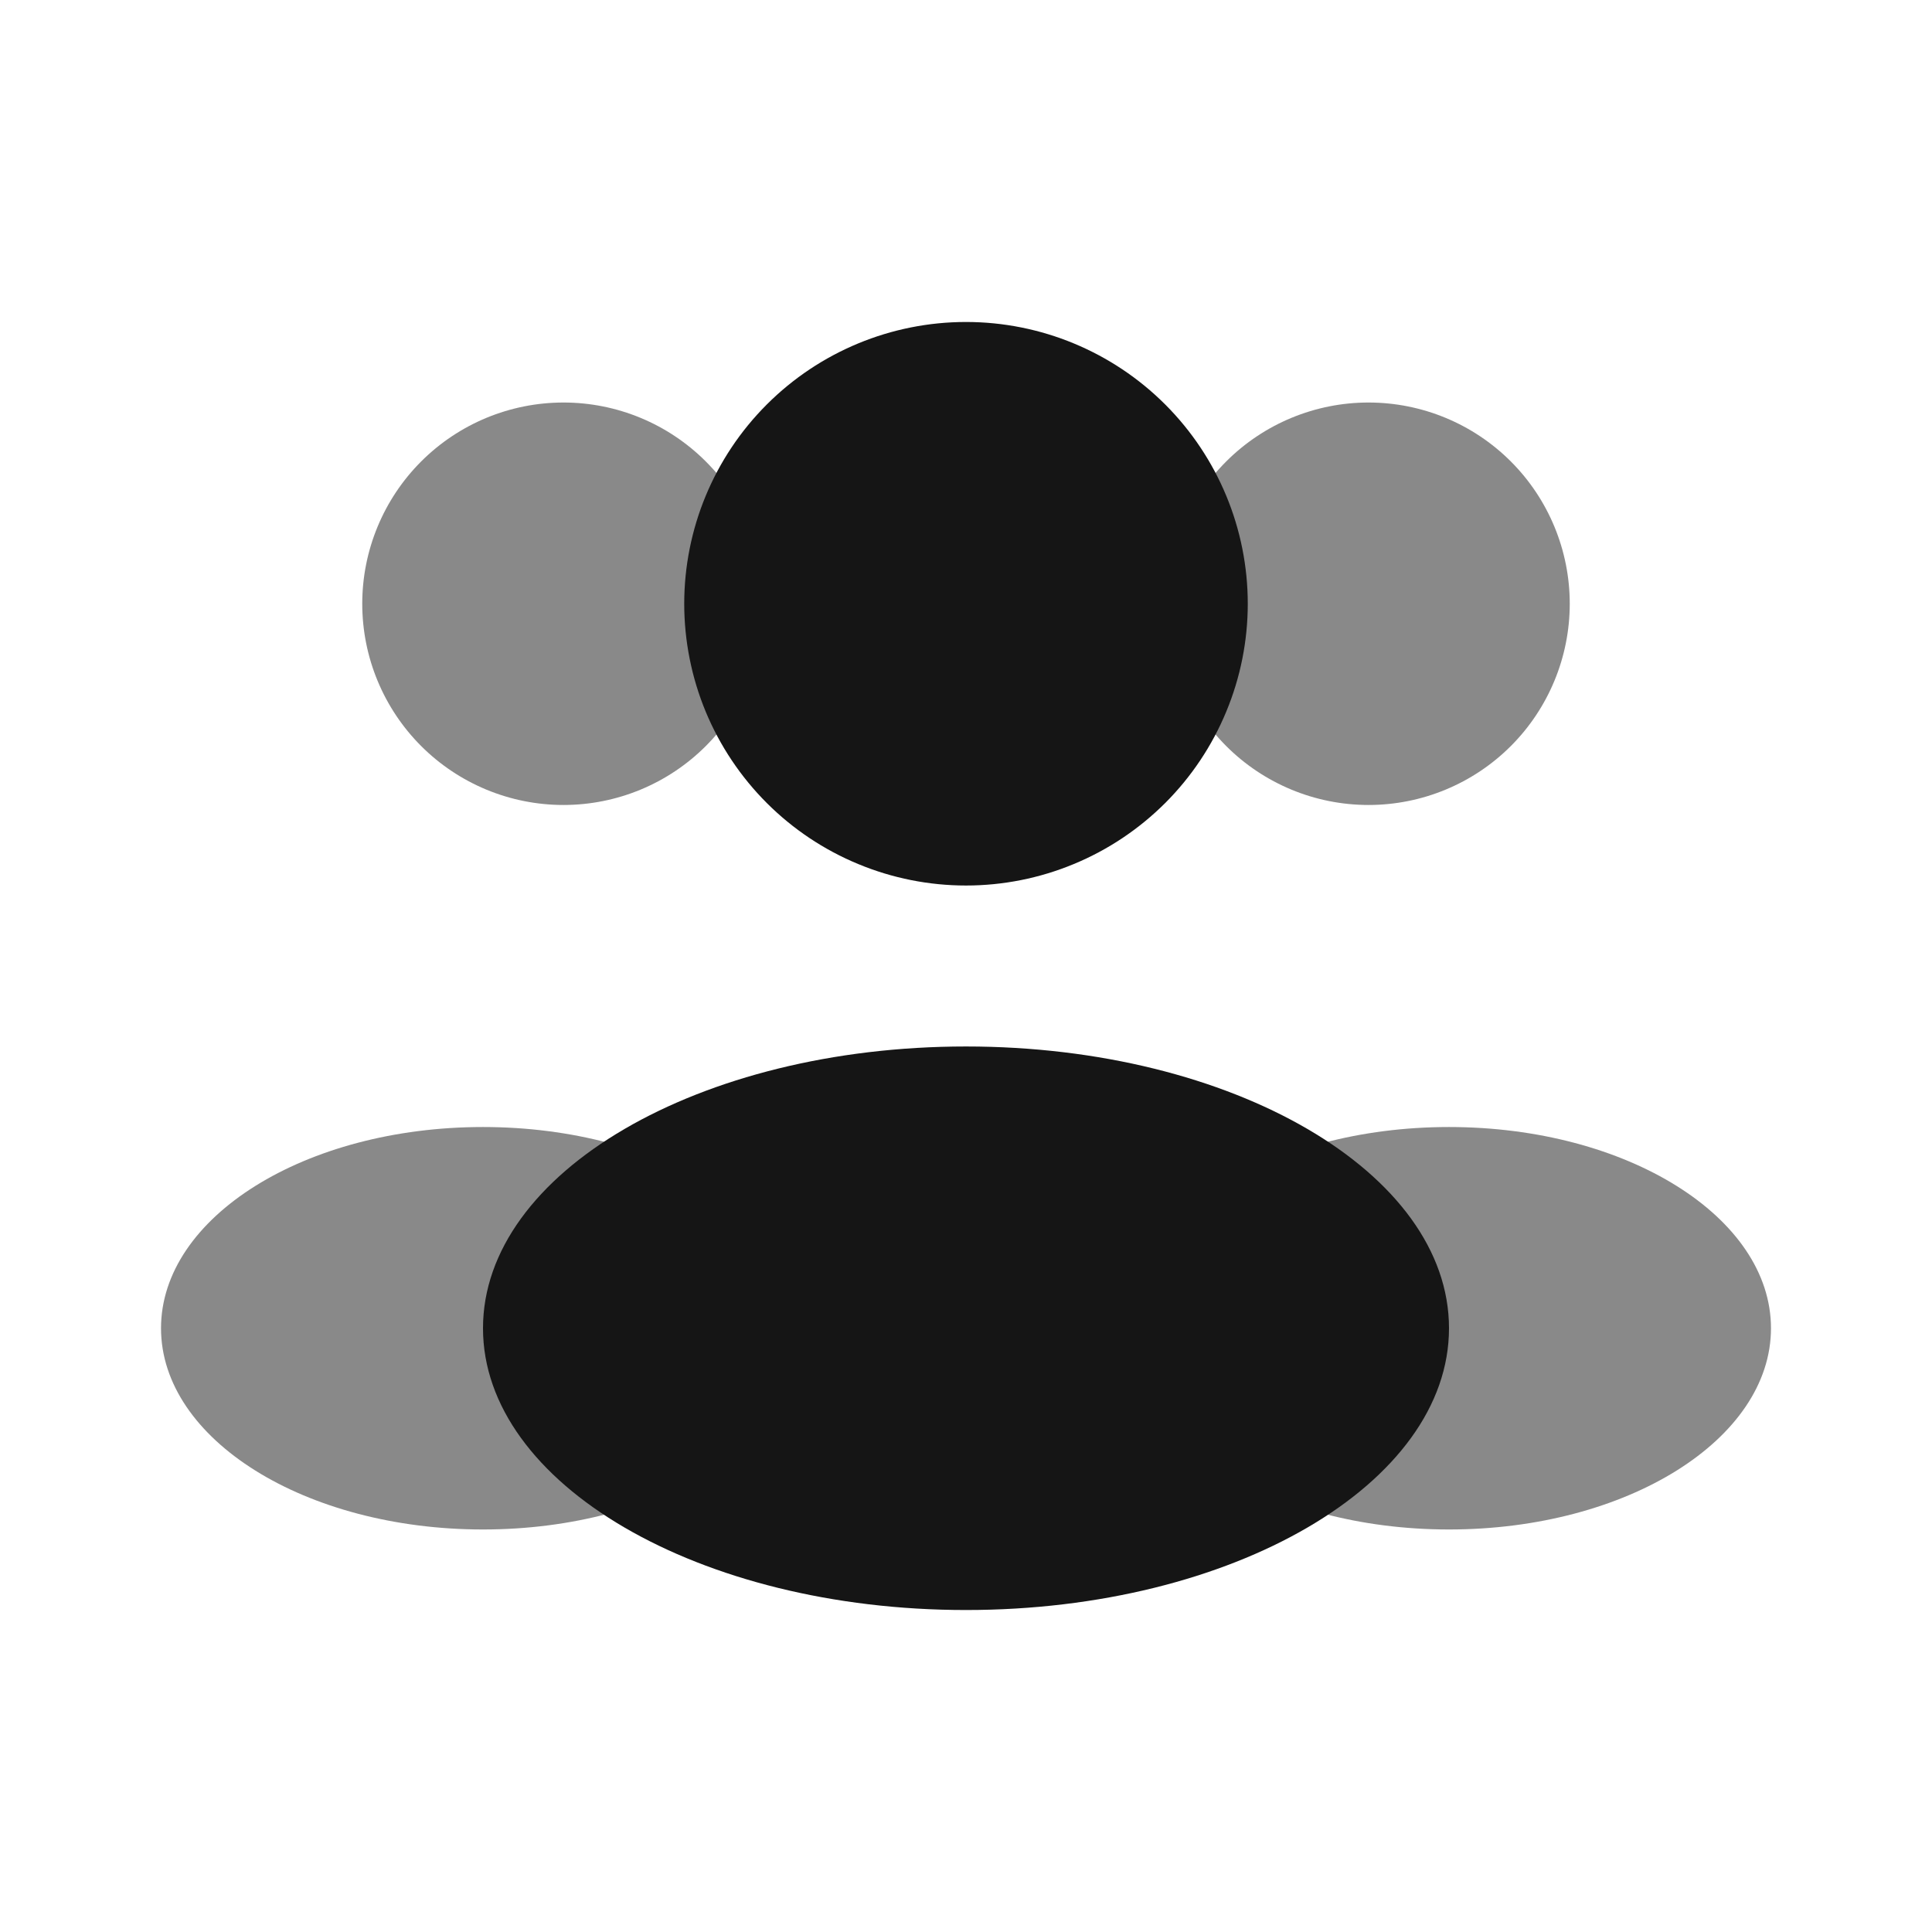 <svg width="32" height="32" viewBox="0 0 32 32" fill="none" xmlns="http://www.w3.org/2000/svg">
<path opacity="0.5" fill-rule="evenodd" clip-rule="evenodd" d="M25.024 12.357C25.649 11.732 26 10.884 26 10C26 9.116 25.649 8.268 25.024 7.643C24.399 7.018 23.551 6.667 22.667 6.667C21.783 6.667 20.935 7.018 20.31 7.643C19.685 8.268 19.333 9.116 19.333 10C19.333 10.884 19.685 11.732 20.31 12.357C20.935 12.982 21.783 13.333 22.667 13.333C23.551 13.333 24.399 12.982 25.024 12.357ZM6.976 12.357C6.351 11.732 6 10.884 6 10C6 9.116 6.351 8.268 6.976 7.643C7.601 7.018 8.449 6.667 9.333 6.667C10.217 6.667 11.065 7.018 11.69 7.643C12.316 8.268 12.667 9.116 12.667 10C12.667 10.884 12.316 11.732 11.69 12.357C11.065 12.982 10.217 13.333 9.333 13.333C8.449 13.333 7.601 12.982 6.976 12.357ZM24 25.333C26.947 25.333 29.333 23.84 29.333 22C29.333 20.16 26.947 18.667 24 18.667C21.053 18.667 18.667 20.16 18.667 22C18.667 23.84 21.053 25.333 24 25.333ZM8 25.333C5.053 25.333 2.667 23.84 2.667 22C2.667 20.16 5.053 18.667 8 18.667C10.947 18.667 13.333 20.16 13.333 22C13.333 23.84 10.947 25.333 8 25.333Z" fill="#151515"/>
<path fill-rule="evenodd" clip-rule="evenodd" d="M20.311 11.786C20.546 11.22 20.667 10.613 20.667 10C20.667 8.762 20.175 7.575 19.3 6.7C18.425 5.825 17.238 5.333 16 5.333C14.762 5.333 13.575 5.825 12.7 6.7C11.825 7.575 11.333 8.762 11.333 10C11.333 10.613 11.454 11.22 11.688 11.786C11.923 12.352 12.267 12.867 12.7 13.3C13.133 13.733 13.648 14.077 14.214 14.311C14.78 14.546 15.387 14.667 16 14.667C16.613 14.667 17.22 14.546 17.786 14.311C18.352 14.077 18.866 13.733 19.3 13.3C19.733 12.867 20.077 12.352 20.311 11.786ZM16 26.667C20.419 26.667 24 24.577 24 22C24 19.423 20.419 17.333 16 17.333C11.581 17.333 8 19.423 8 22C8 24.577 11.581 26.667 16 26.667Z" fill="#151515"/>
</svg>
